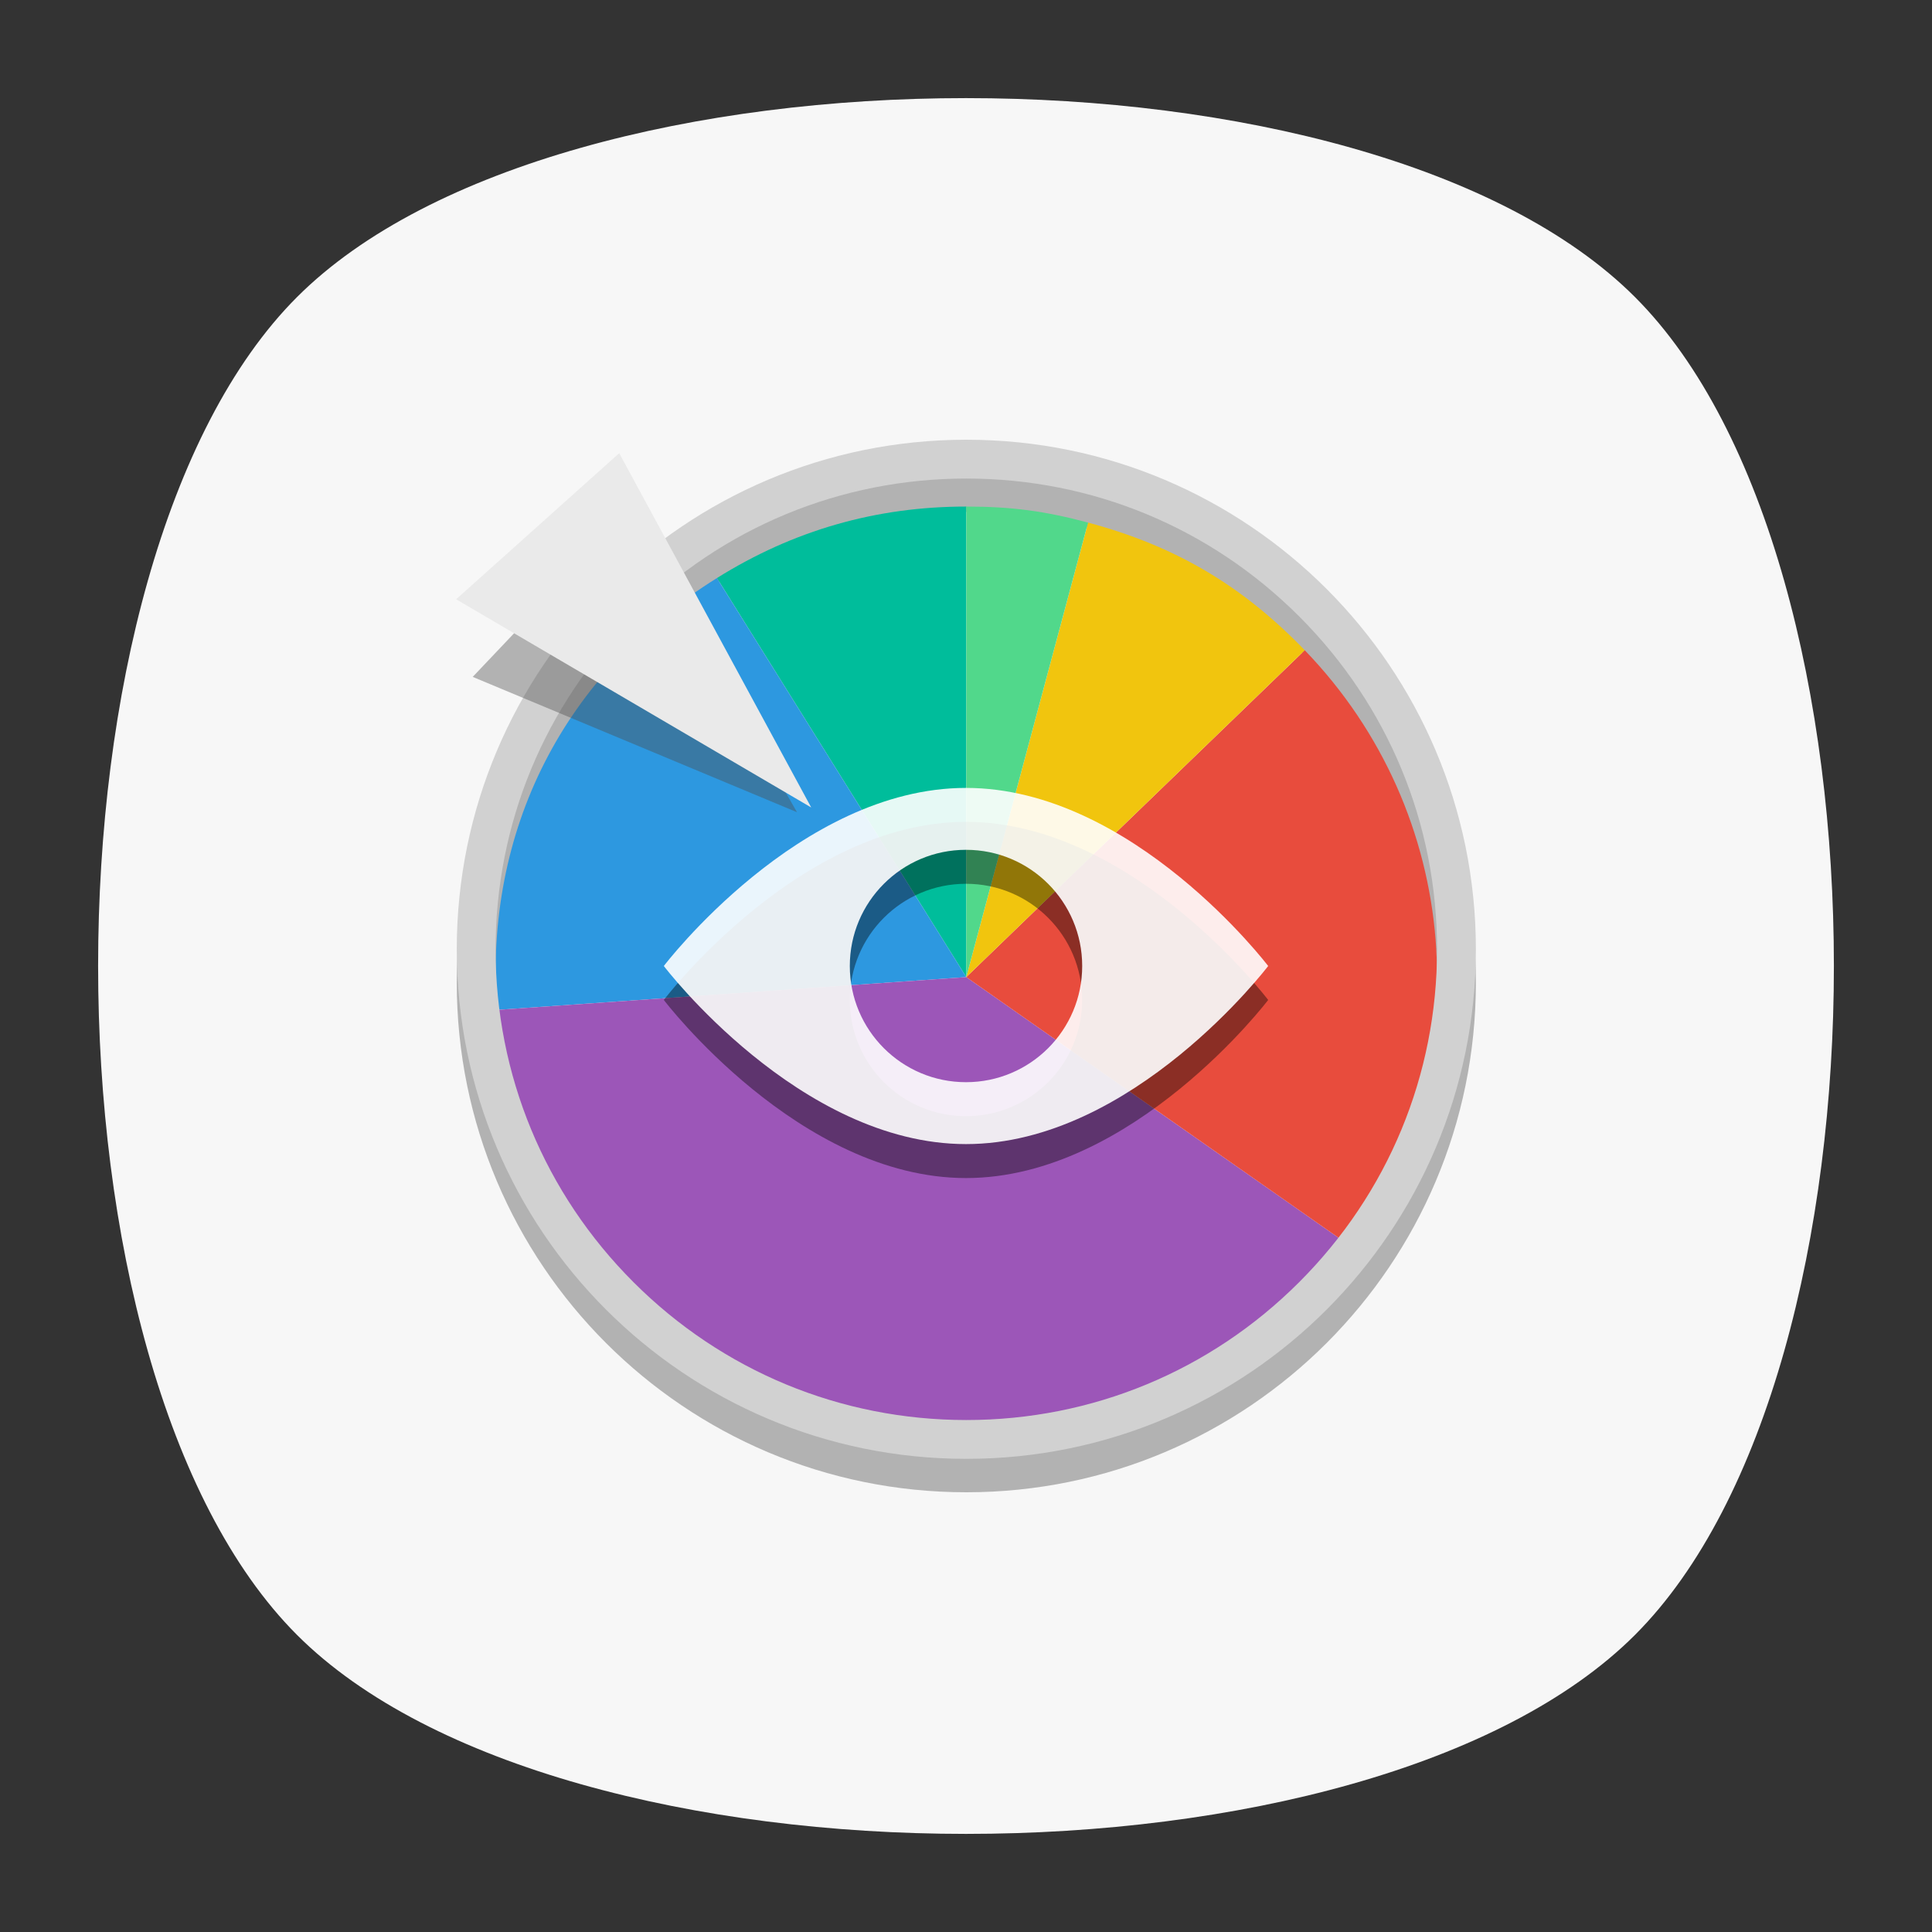 <?xml version="1.0" encoding="UTF-8" standalone="no"?>
<svg
   xmlns:dc="http://purl.org/dc/elements/1.1/"
   xmlns:cc="http://creativecommons.org/ns#"
   xmlns:rdf="http://www.w3.org/1999/02/22-rdf-syntax-ns#"
   xmlns:svg="http://www.w3.org/2000/svg"
   xmlns="http://www.w3.org/2000/svg"
   viewBox="0 0 640 640"
   height="640"
   width="640"
   xml:space="preserve"
   version="1.1"
   id="svg2"><rect x="0" y="0" width="640" height="640" fill="#333333" stroke="none"/><defs
     id="defs6"><clipPath
       id="clipPath16"
       clipPathUnits="userSpaceOnUse"><path
         id="path18"
         d="M 0,512 512,512 512,0 0,0 0,512 Z" /></clipPath><clipPath
       id="clipPath24"
       clipPathUnits="userSpaceOnUse"><path
         id="path26"
         d="m 18.325,493.744 475.4,0 0,-475.488 -475.4,0 0,475.488 z" /></clipPath><clipPath
       id="clipPath28"
       clipPathUnits="userSpaceOnUse"><path
         id="path30"
         d="M 448.99,63.029 C 389.293,3.332 122.807,3.332 63.11,63.029 3.413,122.726 3.413,389.312 63.01,449.009 c 59.597,59.696 326.283,59.596 385.98,0 59.697,-59.597 59.597,-326.283 0,-385.98" /></clipPath><radialGradient
       id="radialGradient36"
       spreadMethod="pad"
       gradientTransform="matrix(237.722,0,0,237.722,256.025,256)"
       gradientUnits="userSpaceOnUse"
       r="1"
       cy="0"
       cx="0"
       fy="0"
       fx="0"><stop
         id="stop38"
         offset="0"
         style="stop-opacity:1;stop-color:#ffffff" /><stop
         id="stop40"
         offset="0.859"
         style="stop-opacity:0.141;stop-color:#ffffff" /><stop
         id="stop42"
         offset="1"
         style="stop-opacity:0;stop-color:#ffffff" /></radialGradient><mask
       id="mask44"
       height="1"
       width="1"
       y="0"
       x="0"
       maskUnits="userSpaceOnUse"><g
         id="g46"><g
           id="g48"><g
             id="g50"><g
               id="g52"><path
                 id="path54"
                 style="fill:url(#radialGradient36);stroke:none"
                 d="m -32768,32767 65535,0 0,-65535 -65535,0 0,65535 z" /></g></g></g></g></mask><radialGradient
       id="radialGradient56"
       spreadMethod="pad"
       gradientTransform="matrix(237.722,0,0,237.722,256.025,256)"
       gradientUnits="userSpaceOnUse"
       r="1"
       cy="0"
       cx="0"
       fy="0"
       fx="0"><stop
         id="stop58"
         offset="0"
         style="stop-opacity:1;stop-color:#010101" /><stop
         id="stop60"
         offset="0.859"
         style="stop-opacity:1;stop-color:#010101" /><stop
         id="stop62"
         offset="1"
         style="stop-opacity:1;stop-color:#010101" /></radialGradient><clipPath
       id="clipPath86"
       clipPathUnits="userSpaceOnUse"><path
         id="path88"
         d="m 18.325,493.744 475.4,0 0,-475.488 -475.4,0 0,475.488 z" /></clipPath><clipPath
       id="clipPath90"
       clipPathUnits="userSpaceOnUse"><path
         id="path92"
         d="M 448.99,63.029 C 389.293,3.332 122.807,3.332 63.11,63.029 3.413,122.726 3.413,389.312 63.01,449.009 c 59.597,59.696 326.283,59.596 385.98,0 59.697,-59.597 59.597,-326.283 0,-385.98" /></clipPath><radialGradient
       id="radialGradient98"
       spreadMethod="pad"
       gradientTransform="matrix(188.255,188.361,-130.359,130.279,256.025,256.044)"
       gradientUnits="userSpaceOnUse"
       r="1"
       cy="0"
       cx="0"
       fy="0"
       fx="0"><stop
         id="stop100"
         offset="0"
         style="stop-opacity:1;stop-color:#ffffff" /><stop
         id="stop102"
         offset="0.859"
         style="stop-opacity:0.141;stop-color:#ffffff" /><stop
         id="stop104"
         offset="1"
         style="stop-opacity:0;stop-color:#ffffff" /></radialGradient><mask
       id="mask106"
       height="1"
       width="1"
       y="0"
       x="0"
       maskUnits="userSpaceOnUse"><g
         id="g108"><g
           id="g110"><g
             id="g112"><g
               id="g114"><path
                 id="path116"
                 style="fill:url(#radialGradient98);stroke:none"
                 d="m -32768,32767 65535,0 0,-65535 -65535,0 0,65535 z" /></g></g></g></g></mask><radialGradient
       id="radialGradient118"
       spreadMethod="pad"
       gradientTransform="matrix(188.255,188.361,-130.359,130.279,256.025,256.044)"
       gradientUnits="userSpaceOnUse"
       r="1"
       cy="0"
       cx="0"
       fy="0"
       fx="0"><stop
         id="stop120"
         offset="0"
         style="stop-opacity:1;stop-color:#010101" /><stop
         id="stop122"
         offset="0.859"
         style="stop-opacity:1;stop-color:#010101" /><stop
         id="stop124"
         offset="1"
         style="stop-opacity:1;stop-color:#010101" /></radialGradient><clipPath
       id="clipPath148"
       clipPathUnits="userSpaceOnUse"><path
         id="path150"
         d="m 18.275,493.694 475.387,0 0,-475.438 -475.387,0 0,475.438 z" /></clipPath><clipPath
       id="clipPath152"
       clipPathUnits="userSpaceOnUse"><path
         id="path154"
         d="m 63.01,63.029 c 59.697,-59.697 326.183,-59.697 385.88,0 59.697,59.697 59.697,326.183 0,385.88 -59.697,59.696 -326.183,59.696 -385.88,0.1 -59.697,-59.597 -59.597,-326.283 0,-385.98" /></clipPath><radialGradient
       id="radialGradient160"
       spreadMethod="pad"
       gradientTransform="matrix(-188.288,188.394,130.382,130.302,255.925,255.994)"
       gradientUnits="userSpaceOnUse"
       r="1"
       cy="0"
       cx="0"
       fy="0"
       fx="0"><stop
         id="stop162"
         offset="0"
         style="stop-opacity:1;stop-color:#ffffff" /><stop
         id="stop164"
         offset="0.859"
         style="stop-opacity:0.141;stop-color:#ffffff" /><stop
         id="stop166"
         offset="1"
         style="stop-opacity:0;stop-color:#ffffff" /></radialGradient><mask
       id="mask168"
       height="1"
       width="1"
       y="0"
       x="0"
       maskUnits="userSpaceOnUse"><g
         id="g170"><g
           id="g172"><g
             id="g174"><g
               id="g176"><path
                 id="path178"
                 style="fill:url(#radialGradient160);stroke:none"
                 d="m -32768,32767 65535,0 0,-65535 -65535,0 0,65535 z" /></g></g></g></g></mask><radialGradient
       id="radialGradient180"
       spreadMethod="pad"
       gradientTransform="matrix(-188.288,188.394,130.382,130.302,255.925,255.994)"
       gradientUnits="userSpaceOnUse"
       r="1"
       cy="0"
       cx="0"
       fy="0"
       fx="0"><stop
         id="stop182"
         offset="0"
         style="stop-opacity:1;stop-color:#010101" /><stop
         id="stop184"
         offset="0.859"
         style="stop-opacity:1;stop-color:#010101" /><stop
         id="stop186"
         offset="1"
         style="stop-opacity:1;stop-color:#010101" /></radialGradient><linearGradient
       id="linearGradient218"
       spreadMethod="pad"
       gradientTransform="matrix(0,459.999,459.999,0,256,26)"
       gradientUnits="userSpaceOnUse"
       y2="0"
       x2="1"
       y1="0"
       x1="0"><stop
         id="stop220"
         offset="0"
         style="stop-opacity:1;stop-color:#f7f7f7" /><stop
         id="stop222"
         offset="1"
         style="stop-opacity:1;stop-color:#f7f7f7" /></linearGradient><clipPath
       id="clipPath230"
       clipPathUnits="userSpaceOnUse"><path
         id="path232"
         d="M 0,512 512,512 512,0 0,0 0,512 Z" /></clipPath><clipPath
       id="clipPath238"
       clipPathUnits="userSpaceOnUse"><path
         id="path240"
         d="m 121.048,386.61 270.076,0 0,-270.078 -270.076,0 0,270.078 z" /></clipPath><clipPath
       id="clipPath282"
       clipPathUnits="userSpaceOnUse"><path
         id="path284"
         d="m 125.272,375.675 85.943,0 0,-78.922 -85.943,0 0,78.922 z" /></clipPath><clipPath
       id="clipPath302"
       clipPathUnits="userSpaceOnUse"><path
         id="path304"
         d="m 175.919,294.197 160.162,0 0,-94.394 -160.162,0 0,94.394 z" /></clipPath><clipPath
       id="clipPath318"
       clipPathUnits="userSpaceOnUse"><path
         id="path320"
         d="m 175.919,303.197 160.162,0 0,-94.394 -160.162,0 0,94.394 z" /></clipPath></defs><g
     transform="matrix(1.25,0,0,-1.25,0,640)"
     id="g10"><g
       id="g12"><g
         clip-path="url(#clipPath16)"
         id="g14"><g
           id="g20"><g
             id="g22" /><g
             id="g64"><g
               style="opacity:0.4"
               id="g66"
               clip-path="url(#clipPath24)"><g
                 id="g68"><g
                   id="g70"
                   clip-path="url(#clipPath28)"><g
                     id="g72"><g
                       id="g74" /><g
                       id="g76"
                       mask="url(#mask44)"><g
                         id="g78"><path
                           id="path80"
                           style="fill:url(#radialGradient56);stroke:none"
                           d="M 448.99,63.029 C 389.293,3.332 122.807,3.332 63.11,63.029 3.413,122.726 3.413,389.312 63.01,449.009 c 59.597,59.696 326.283,59.596 385.98,0 59.697,-59.597 59.597,-326.283 0,-385.98" /></g></g></g></g></g></g></g></g><g
           id="g82"><g
             id="g84" /><g
             id="g126"><g
               style="opacity:0.4"
               id="g128"
               clip-path="url(#clipPath86)"><g
                 id="g130"><g
                   id="g132"
                   clip-path="url(#clipPath90)"><g
                     id="g134"><g
                       id="g136" /><g
                       id="g138"
                       mask="url(#mask106)"><g
                         id="g140"><path
                           id="path142"
                           style="fill:url(#radialGradient118);stroke:none"
                           d="M 448.99,63.029 C 389.293,3.332 122.807,3.332 63.11,63.029 3.413,122.726 3.413,389.312 63.01,449.009 c 59.597,59.696 326.283,59.596 385.98,0 59.697,-59.597 59.597,-326.283 0,-385.98" /></g></g></g></g></g></g></g></g><g
           id="g144"><g
             id="g146" /><g
             id="g188"><g
               style="opacity:0.4"
               id="g190"
               clip-path="url(#clipPath148)"><g
                 id="g192"><g
                   id="g194"
                   clip-path="url(#clipPath152)"><g
                     id="g196"><g
                       id="g198" /><g
                       id="g200"
                       mask="url(#mask168)"><g
                         id="g202"><path
                           id="path204"
                           style="fill:url(#radialGradient180);stroke:none"
                           d="m 63.01,63.029 c 59.697,-59.697 326.183,-59.697 385.88,0 59.697,59.697 59.697,326.183 0,385.88 -59.697,59.696 -326.183,59.696 -385.88,0.1 -59.697,-59.597 -59.597,-326.283 0,-385.98" /></g></g></g></g></g></g></g></g></g></g><g
       id="g206"><g
         id="g208"><g
           id="g214"><g
             id="g216"><path
               id="path224"
               style="fill:url(#linearGradient218);stroke:none"
               d="M 78.721,433.279 C 8.427,362.985 8.427,149.015 78.721,78.721 l 0,0 c 70.294,-70.294 284.263,-70.294 354.558,0 l 0,0 c 70.294,70.294 70.294,284.264 0,354.558 l 0,0 C 398.132,468.426 327.066,486 256,486 l 0,0 C 184.934,486 113.868,468.426 78.721,433.279" /></g></g></g></g><g
       id="g226"><g
         clip-path="url(#clipPath230)"
         id="g228"><g
           id="g234"><g
             id="g236" /><g
             id="g242"><g
               style="opacity:0.4"
               id="g244"
               clip-path="url(#clipPath238)"><g
                 id="g246"
                 transform="translate(256.086,386.61)"><path
                   id="path248"
                   style="fill:#4c4c4c;fill-opacity:1;fill-rule:nonzero;stroke:none"
                   d="m 0,0 c -74.58,0 -135.038,-60.459 -135.038,-135.038 0,-74.58 60.458,-135.04 135.038,-135.04 74.58,0 135.038,60.459 135.038,135.039 C 135.038,-60.46 74.58,0 0,0 m 0,-10.287 c 33.322,0 64.65,-12.976 88.212,-36.539 23.563,-23.562 36.539,-54.89 36.539,-88.212 0,-33.323 -12.976,-64.65 -36.539,-88.213 C 64.65,-246.813 33.322,-259.79 0,-259.79 c -33.322,0 -64.65,12.976 -88.212,36.538 -23.563,23.563 -36.539,54.89 -36.539,88.213 0,33.322 12.976,64.65 36.539,88.212 23.562,23.563 54.89,36.54 88.212,36.54" /></g></g></g></g><g
           transform="translate(256.072,253.058)"
           id="g250"><path
             id="path252"
             style="fill:#00bd9b;fill-opacity:1;fill-rule:nonzero;stroke:none"
             d="M 0,0 -66.081,105.752 C -45.815,118.417 -23.896,124.699 0,124.699 L 0,0 Z" /></g><g
           transform="translate(256.072,253.058)"
           id="g254"><path
             id="path256"
             style="fill:#2d98e0;fill-opacity:1;fill-rule:nonzero;stroke:none"
             d="m 0,0 -124.397,-8.698 c -3.34,47.747 17.724,89.088 58.315,114.45 L 0,0 Z" /></g><g
           transform="translate(256.072,253.058)"
           id="g258"><path
             id="path260"
             style="fill:#9c56b8;fill-opacity:1;fill-rule:nonzero;stroke:none"
             d="m 0,0 102.151,-71.525 c -39.502,-56.416 -117.26,-70.126 -173.676,-30.622 -31.875,22.318 -50.156,54.634 -52.871,93.449 L 0,0 Z" /></g><g
           transform="translate(256.072,253.058)"
           id="g262"><path
             id="path264"
             style="fill:#e84c3d;fill-opacity:1;fill-rule:nonzero;stroke:none"
             d="M 0,0 89.701,86.623 C 131.275,43.572 136.474,-22.503 102.147,-71.525 L 0,0 Z" /></g><g
           transform="translate(256.072,253.058)"
           id="g266"><path
             id="path268"
             style="fill:#f1c50e;fill-opacity:1;fill-rule:nonzero;stroke:none"
             d="M 0,0 32.275,120.452 C 55.359,114.268 73.1,103.817 89.701,86.626 L 0,0 Z" /></g><g
           transform="translate(256.072,253.058)"
           id="g270"><path
             id="path272"
             style="fill:#51d88b;fill-opacity:1;fill-rule:nonzero;stroke:none"
             d="m 0,0 0,124.699 c 11.913,0 20.767,-1.166 32.275,-4.249 L 0,0 Z" /></g><g
           transform="translate(256.086,395.468)"
           id="g274"><path
             id="path276"
             style="fill:#d1d1d1;fill-opacity:1;fill-rule:nonzero;stroke:none"
             d="m 0,0 c -74.58,0 -135.038,-60.459 -135.038,-135.038 0,-74.58 60.458,-135.039 135.038,-135.039 74.58,0 135.038,60.459 135.038,135.039 C 135.038,-60.459 74.58,0 0,0 m 0,-10.287 c 33.322,0 64.65,-12.976 88.212,-36.539 23.563,-23.562 36.539,-54.89 36.539,-88.212 0,-33.323 -12.976,-64.65 -36.539,-88.213 C 64.65,-246.813 33.322,-259.79 0,-259.79 c -33.322,0 -64.65,12.977 -88.212,36.539 -23.563,23.563 -36.539,54.89 -36.539,88.213 0,33.322 12.976,64.65 36.539,88.212 23.562,23.563 54.89,36.539 88.212,36.539" /></g><g
           id="g278"><g
             id="g280" /><g
             id="g286"><g
               style="opacity:0.4"
               id="g288"
               clip-path="url(#clipPath282)"><g
                 id="g290"
                 transform="translate(166.102,375.675)"><path
                   id="path292"
                   style="fill:#4c4c4c;fill-opacity:1;fill-rule:nonzero;stroke:none"
                   d="M 0,0 45.113,-78.922 -40.83,-43.058 0,0 Z" /></g></g></g></g><g
           transform="translate(164.1,391.903)"
           id="g294"><path
             id="path296"
             style="fill:#eaeaea;fill-opacity:1;fill-rule:nonzero;stroke:none"
             d="M 0,0 50.882,-93.896 -43.225,-38.72 0,0 Z" /></g><g
           id="g298"><g
             id="g300" /><g
             id="g306"><g
               style="opacity:0.4"
               id="g308"
               clip-path="url(#clipPath302)"><g
                 id="g310"
                 transform="translate(256,216.209)"><path
                   id="path312"
                   style="fill:#000000;fill-opacity:1;fill-rule:nonzero;stroke:none"
                   d="m 0,0 c -17.005,0 -30.791,13.785 -30.791,30.791 0,17.005 13.786,30.79 30.791,30.79 17.005,0 30.791,-13.785 30.791,-30.79 C 30.791,13.785 17.005,0 0,0 m 0,77.987 c -44.229,0 -80.081,-47.196 -80.081,-47.196 0,0 35.854,-47.197 80.081,-47.197 44.229,0 80.081,47.197 80.081,47.197 0,0 -35.854,47.196 -80.081,47.196" /></g></g></g></g><g
           id="g314"><g
             id="g316" /><g
             id="g322"><g
               style="opacity:0.9"
               id="g324"
               clip-path="url(#clipPath318)"><g
                 id="g326"
                 transform="translate(256,225.209)"><path
                   id="path328"
                   style="fill:#ffffff;fill-opacity:1;fill-rule:nonzero;stroke:none"
                   d="m 0,0 c -17.005,0 -30.791,13.785 -30.791,30.791 0,17.005 13.786,30.79 30.791,30.79 17.005,0 30.791,-13.785 30.791,-30.79 C 30.791,13.785 17.005,0 0,0 m 0,77.987 c -44.229,0 -80.081,-47.196 -80.081,-47.196 0,0 35.854,-47.197 80.081,-47.197 44.229,0 80.081,47.197 80.081,47.197 0,0 -35.854,47.196 -80.081,47.196" /></g></g></g></g></g></g></g></svg>